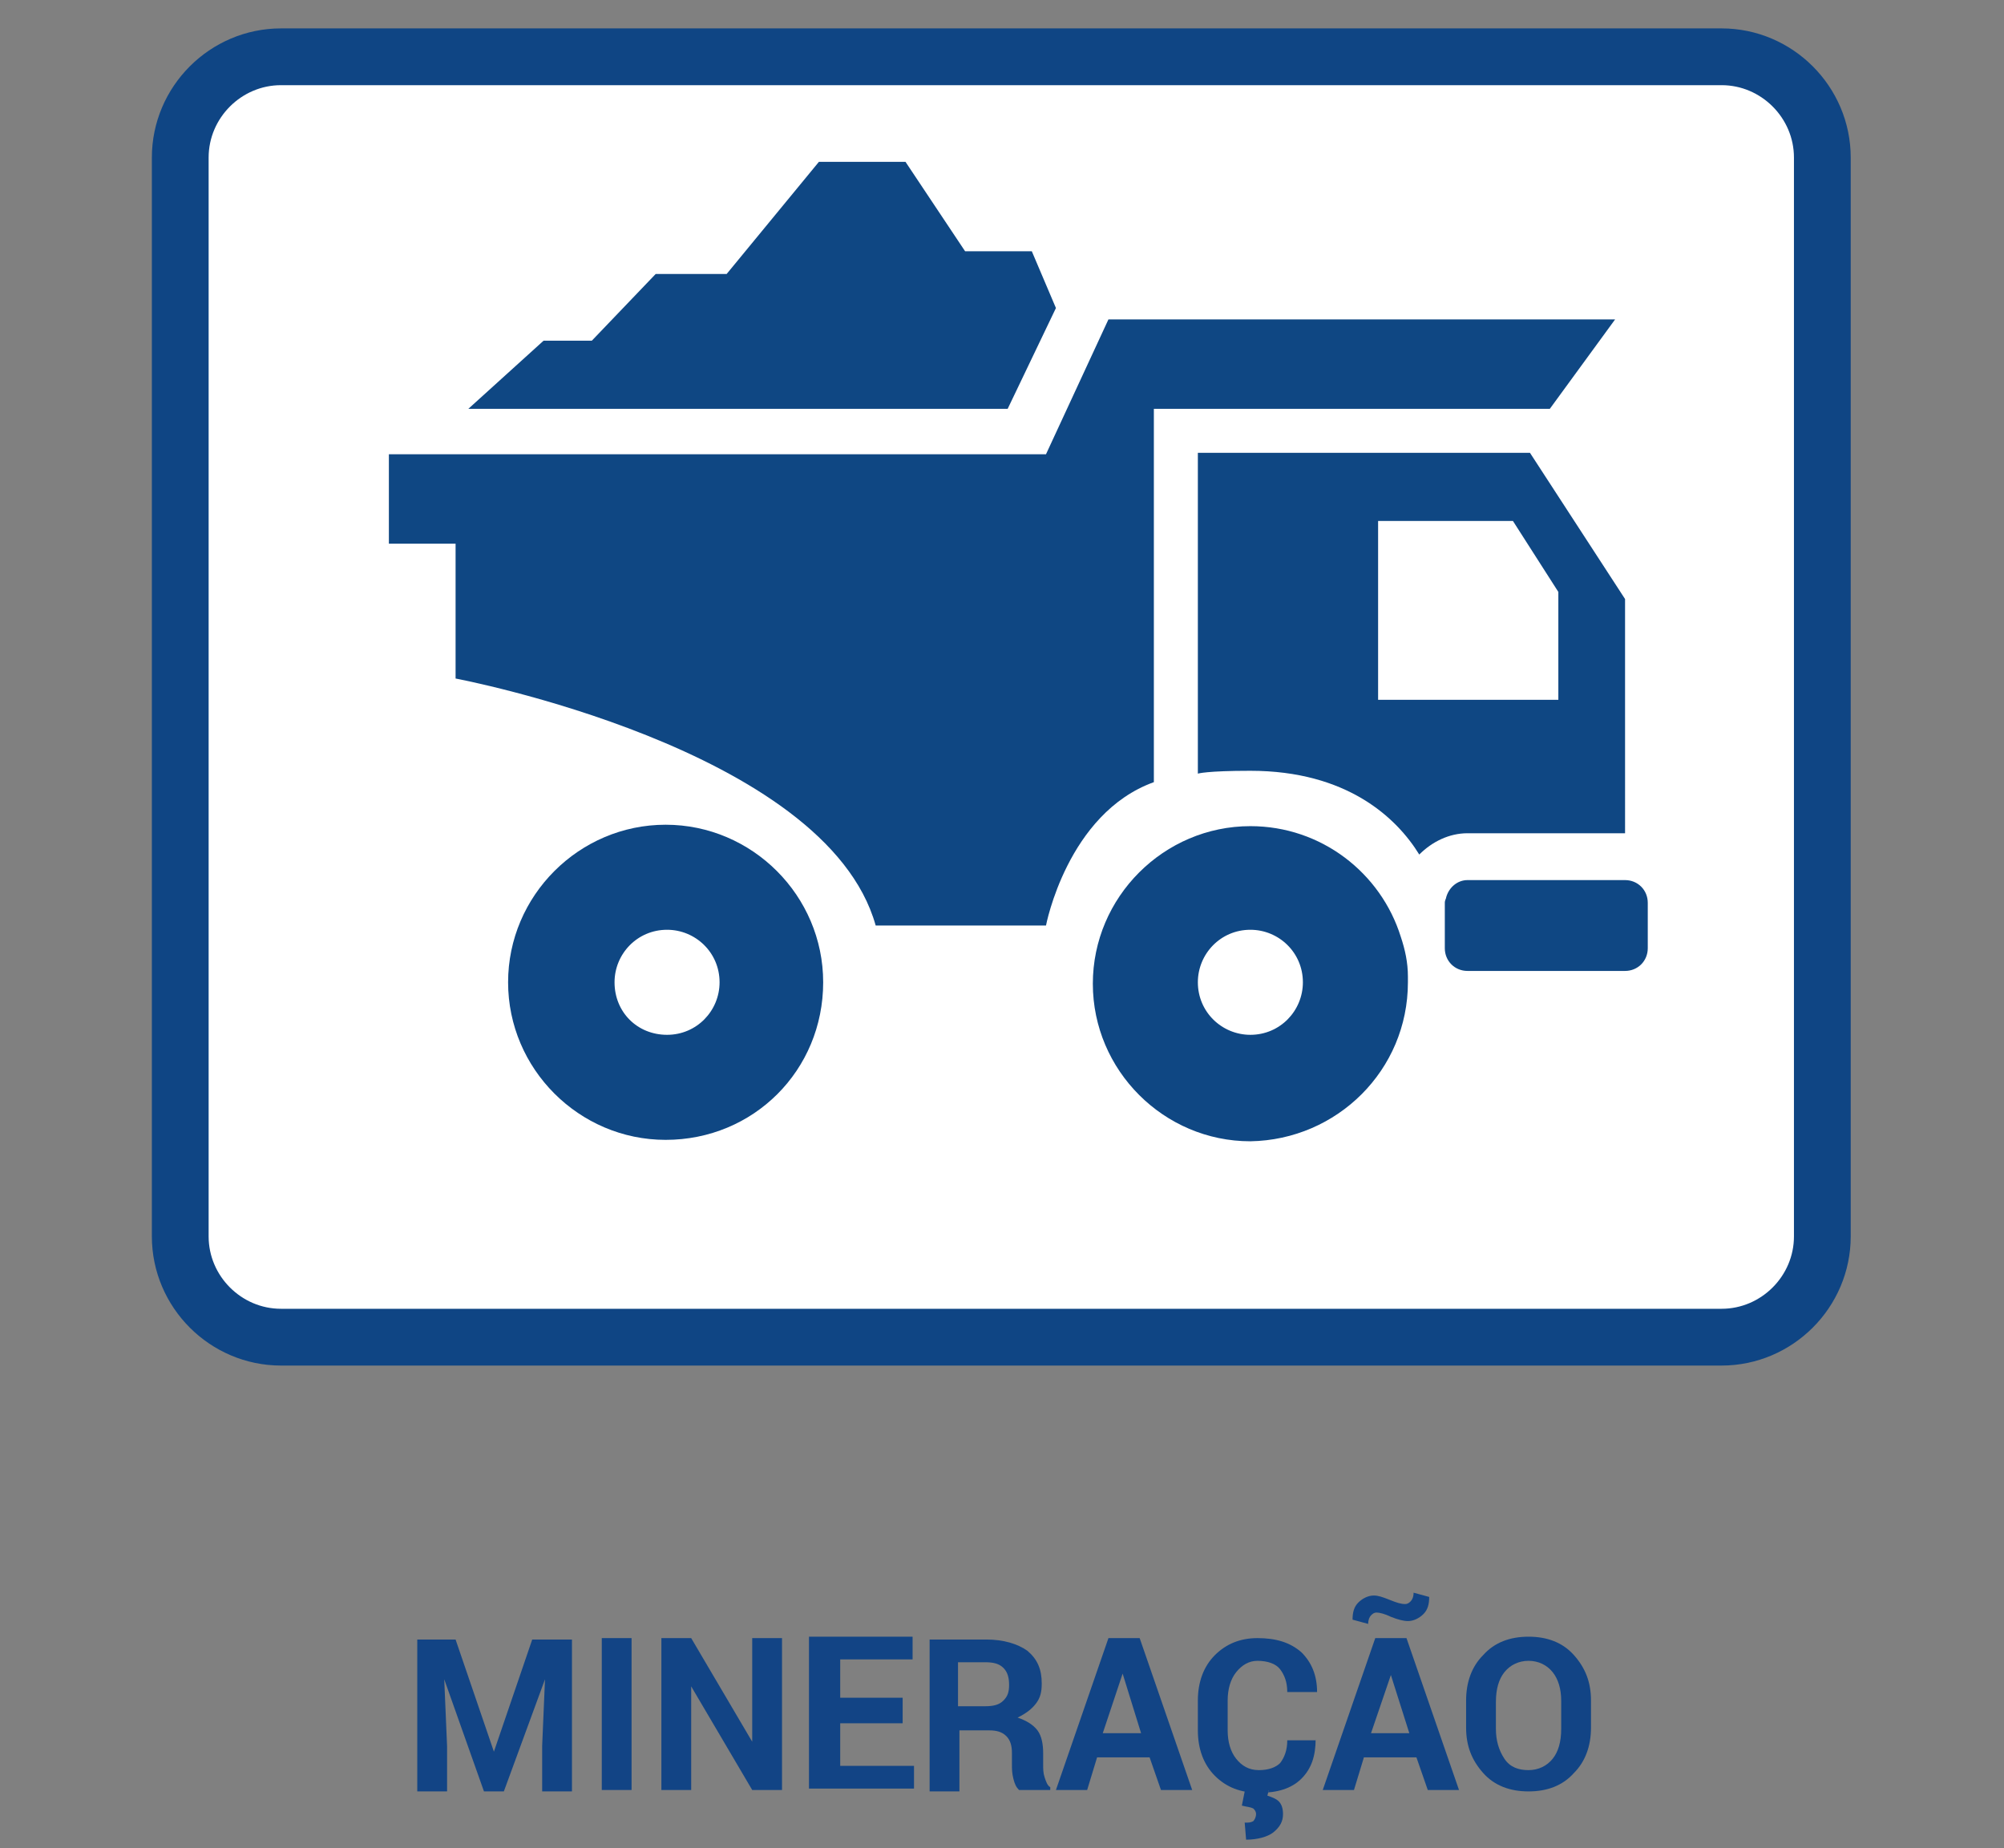 <?xml version="1.0" encoding="utf-8"?>
<!-- Generator: Adobe Illustrator 18.0.0, SVG Export Plug-In . SVG Version: 6.00 Build 0)  -->
<!DOCTYPE svg PUBLIC "-//W3C//DTD SVG 1.1//EN" "http://www.w3.org/Graphics/SVG/1.1/DTD/svg11.dtd">
<svg version="1.1" id="Camada_1" xmlns="http://www.w3.org/2000/svg" xmlns:xlink="http://www.w3.org/1999/xlink" x="0px" y="0px"
	 viewBox="0 0 141.2 130.2" enable-background="new 0 0 141.2 130.2" xml:space="preserve">
<rect x="0" y="0" width="141.2" height="130.2" fill="#808080" stroke="none"/>
<path fill="#FFFFFF" stroke="#0F4584" stroke-width="4" stroke-miterlimit="10" d="M121.3,94.2H19.8c-3.9,0-7.1-3.2-7.1-7.1v-76
	c0-3.9,3.2-7.1,7.1-7.1h101.5c3.9,0,7.1,3.2,7.1,7.1v76C128.4,91,125.2,94.2,121.3,94.2z"/>
<g>
	<path fill="#124485" d="M32.1,115.5l2.7,7.9h0l2.7-7.9h2.8v10.7h-2.1v-3.2l0.2-4.7l0,0l-2.9,7.9h-1.4l-2.8-7.9l0,0l0.2,4.7v3.2
		h-2.1v-10.7H32.1z"/>
	<path fill="#124485" d="M44.5,126.1h-2.1v-10.7h2.1V126.1z"/>
	<path fill="#124485" d="M55.2,126.1H53l-4.3-7.3l0,0v7.3h-2.1v-10.7h2.1l4.3,7.3l0,0v-7.3h2.1V126.1z"/>
	<path fill="#124485" d="M63.6,121.4h-4.4v3h5.2v1.6H57v-10.7h7.3v1.6h-5.1v2.7h4.4V121.4z"/>
	<path fill="#124485" d="M67.6,121.9v4.3h-2.1v-10.7h4c1.2,0,2.2,0.3,2.9,0.8c0.7,0.6,1,1.3,1,2.3c0,0.6-0.1,1-0.4,1.4
		s-0.7,0.7-1.3,1c0.6,0.2,1.1,0.5,1.4,0.9c0.3,0.4,0.4,1,0.4,1.6v0.8c0,0.3,0,0.6,0.1,0.9c0.1,0.3,0.2,0.6,0.4,0.7v0.2h-2.2
		c-0.2-0.2-0.3-0.4-0.4-0.8s-0.1-0.7-0.1-1v-0.8c0-0.5-0.1-0.9-0.4-1.2c-0.3-0.3-0.7-0.4-1.2-0.4H67.6z M67.6,120.2h1.8
		c0.6,0,1-0.1,1.3-0.4c0.3-0.3,0.4-0.6,0.4-1.1c0-0.5-0.1-0.9-0.4-1.2c-0.3-0.3-0.7-0.4-1.3-0.4h-1.9V120.2z"/>
	<path fill="#124485" d="M81,123.8h-3.7l-0.7,2.3h-2.2l3.7-10.7h2.2l3.7,10.7h-2.2L81,123.8z M77.7,122.1h2.7l-1.3-4.2h0L77.7,122.1
		z"/>
	<path fill="#124485" d="M92.7,122.5L92.7,122.5c0,1.2-0.3,2.1-1,2.8c-0.7,0.7-1.7,1-3,1c-1.3,0-2.3-0.4-3.1-1.2
		c-0.8-0.8-1.2-1.9-1.2-3.2v-2.1c0-1.3,0.4-2.4,1.2-3.2c0.8-0.8,1.8-1.2,3-1.2c1.3,0,2.3,0.3,3.1,1c0.7,0.7,1.1,1.6,1.1,2.8l0,0
		h-2.1c0-0.7-0.2-1.2-0.5-1.6c-0.3-0.4-0.9-0.6-1.6-0.6c-0.6,0-1.1,0.3-1.5,0.8c-0.4,0.5-0.6,1.2-0.6,2v2.1c0,0.8,0.2,1.5,0.6,2
		c0.4,0.5,0.9,0.8,1.6,0.8c0.7,0,1.2-0.2,1.5-0.5c0.3-0.4,0.5-0.9,0.5-1.6H92.7z M89.4,126.1l-0.1,0.4c0.3,0.1,0.6,0.2,0.8,0.4
		c0.2,0.2,0.3,0.5,0.3,0.9c0,0.5-0.2,0.9-0.7,1.3c-0.4,0.3-1.1,0.5-1.9,0.5l-0.1-1.2c0.3,0,0.4,0,0.6-0.1c0.1-0.1,0.2-0.3,0.2-0.5
		c0-0.2-0.1-0.3-0.2-0.4c-0.2-0.1-0.4-0.1-0.8-0.2l0.2-1H89.4z"/>
	<path fill="#124485" d="M99.8,123.8h-3.7l-0.7,2.3h-2.2l3.7-10.7h2.2l3.7,10.7h-2.2L99.8,123.8z M100.7,112.5
		c0,0.5-0.1,0.9-0.4,1.2c-0.3,0.3-0.7,0.5-1.1,0.5c-0.3,0-0.7-0.1-1.2-0.3c-0.4-0.2-0.8-0.3-1-0.3c-0.2,0-0.3,0.1-0.4,0.2
		s-0.2,0.3-0.2,0.6l-1.1-0.3c0-0.5,0.1-0.9,0.4-1.2c0.3-0.3,0.7-0.5,1.1-0.5c0.3,0,0.6,0.1,1.1,0.3c0.5,0.2,0.8,0.3,1.1,0.3
		c0.2,0,0.3-0.1,0.4-0.2s0.2-0.3,0.2-0.6L100.7,112.5z M96.6,122.1h2.7L98,118h0L96.6,122.1z"/>
	<path fill="#124485" d="M112.1,121.7c0,1.3-0.4,2.4-1.2,3.2c-0.8,0.9-1.9,1.3-3.2,1.3c-1.3,0-2.4-0.4-3.2-1.3s-1.2-1.9-1.2-3.2
		v-1.9c0-1.3,0.4-2.4,1.2-3.2c0.8-0.9,1.9-1.3,3.2-1.3c1.3,0,2.4,0.4,3.2,1.3c0.8,0.9,1.2,1.9,1.2,3.2V121.7z M110,119.8
		c0-0.8-0.2-1.5-0.6-2s-1-0.8-1.7-0.8s-1.3,0.3-1.7,0.8c-0.4,0.5-0.6,1.2-0.6,2.1v1.9c0,0.8,0.2,1.5,0.6,2.1s1,0.8,1.7,0.8
		c0.7,0,1.3-0.3,1.7-0.8s0.6-1.2,0.6-2.1V119.8z"/>
</g>
<g>
	<path fill="#0F4783" d="M58,69.2c0-6.1-5-11.1-11.1-11.1c-6.1,0-11.1,5-11.1,11.1c0,6.1,5,11.1,11.1,11.1
		C53.1,80.3,58,75.4,58,69.2L58,69.2z M43.3,69.2c0-2,1.6-3.7,3.7-3.7c2,0,3.7,1.6,3.7,3.7c0,2-1.6,3.7-3.7,3.7
		C44.9,72.9,43.3,71.3,43.3,69.2L43.3,69.2z M43.3,69.2"/>
	<path fill="#0F4783" d="M84.4,31.9v22.6c0,0,0.6-0.2,3.7-0.2c6.8,0,10.3,3.3,11.9,5.9c0.9-0.9,2.1-1.5,3.4-1.5h11.1V42.2l-6.7-10.3
		H84.4z M109.8,49.3H97.1V36.7h9.5l3.2,5V49.3z M109.8,49.3"/>
	<path fill="#0F4783" d="M32.1,47.8c0,0,26.1,4.9,29.6,17.4h12c0,0,1.5-7.9,7.6-10.1V28.8h27.9l4.6-6.3H78.1l-4.4,9.5H27.4v6.3h4.7
		L32.1,47.8z M32.1,47.8"/>
	<path fill="#0F4783" d="M103.4,62c-0.7,0-1.3,0.5-1.5,1.2c0,0.1-0.1,0.2-0.1,0.4v3.2c0,0.9,0.7,1.6,1.6,1.6h11.1
		c0.9,0,1.6-0.7,1.6-1.6v-3.2c0-0.9-0.7-1.6-1.6-1.6H103.4z M103.4,62"/>
	<path fill="#0F4783" d="M99.2,69.2c0-0.2,0-0.3,0-0.4c0-1-0.2-1.9-0.5-2.8c-1.4-4.5-5.6-7.8-10.6-7.8c-6.1,0-11.1,5-11.1,11.1
		c0,6.1,5,11.1,11.1,11.1C94.2,80.3,99.2,75.4,99.2,69.2L99.2,69.2z M84.4,69.2c0-2,1.6-3.7,3.7-3.7c2,0,3.7,1.6,3.7,3.7
		c0,2-1.6,3.7-3.7,3.7C86.1,72.9,84.4,71.3,84.4,69.2L84.4,69.2z M84.4,69.2"/>
	<path fill="#0F4783" d="M74.4,21.7l-1.7-4H68l-4.2-6.3h-6.1l-6.5,7.9h-5L41.7,24h-3.4L33,28.8h38L74.4,21.7z M74.4,21.7"/>
</g>
</svg>
